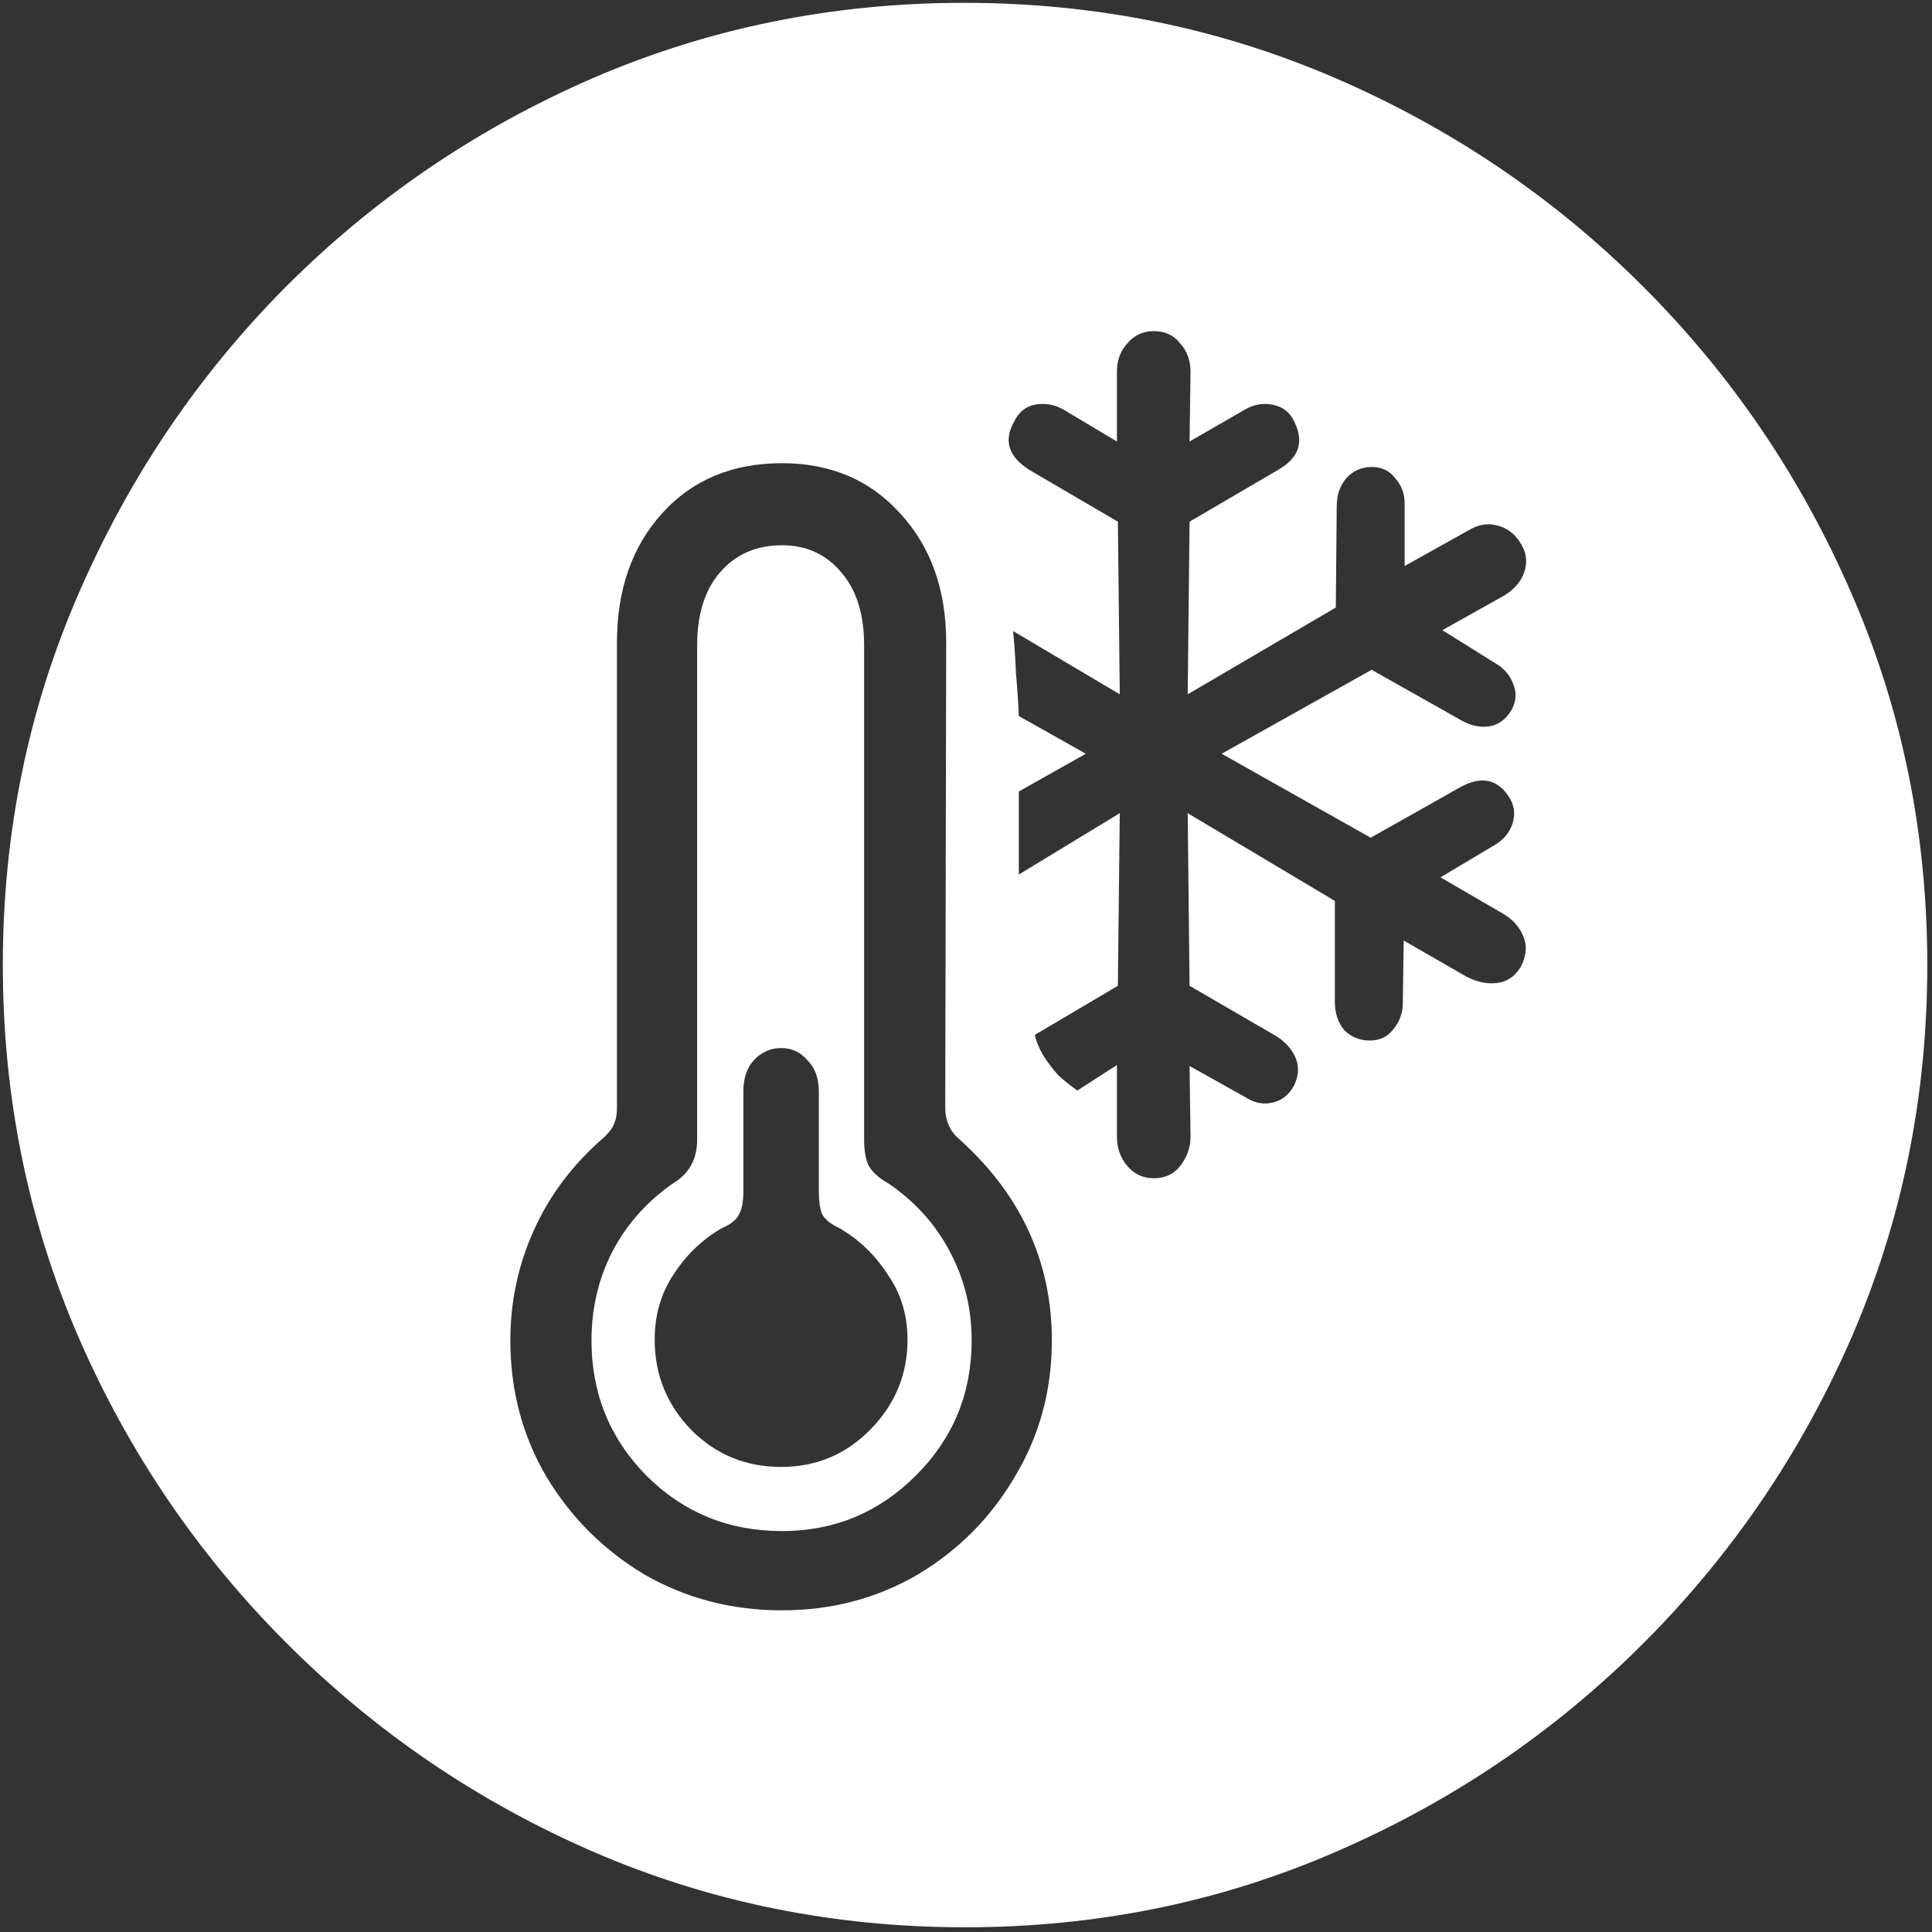 <svg width="128" height="128" viewBox="0 0 128 128" fill="none" xmlns="http://www.w3.org/2000/svg">
<rect x="0" y="0" width="128" height="128" fill="#333333" stroke="none"/>
<path d="M63.938 127.688C72.646 127.688 80.833 126.021 88.5 122.688C96.208 119.354 103 114.75 108.875 108.875C114.75 103 119.354 96.229 122.688 88.562C126.021 80.854 127.688 72.646 127.688 63.938C127.688 55.229 126.021 47.042 122.688 39.375C119.354 31.667 114.75 24.875 108.875 19C103 13.125 96.208 8.521 88.5 5.188C80.792 1.854 72.583 0.188 63.875 0.188C55.167 0.188 46.958 1.854 39.25 5.188C31.583 8.521 24.812 13.125 18.938 19C13.104 24.875 8.521 31.667 5.188 39.375C1.854 47.042 0.188 55.229 0.188 63.938C0.188 72.646 1.854 80.854 5.188 88.562C8.521 96.229 13.125 103 19 108.875C24.875 114.75 31.646 119.354 39.312 122.688C47.021 126.021 55.229 127.688 63.938 127.688ZM51.812 106.688C48.479 106.688 45.438 105.896 42.688 104.312C39.979 102.688 37.812 100.521 36.188 97.812C34.604 95.104 33.812 92.104 33.812 88.812C33.812 86.229 34.333 83.792 35.375 81.5C36.417 79.167 37.979 77.104 40.062 75.312C40.396 74.979 40.604 74.688 40.688 74.438C40.812 74.188 40.875 73.833 40.875 73.375V42.562C40.875 39.062 41.875 36.208 43.875 34C45.875 31.792 48.521 30.688 51.812 30.688C55.021 30.688 57.625 31.792 59.625 34C61.667 36.208 62.688 39.062 62.688 42.562L62.625 73.375C62.625 74.167 62.875 74.812 63.375 75.312C67.583 79.021 69.688 83.521 69.688 88.812C69.688 92.104 68.875 95.104 67.25 97.812C65.667 100.521 63.521 102.688 60.812 104.312C58.104 105.896 55.104 106.688 51.812 106.688ZM51.812 101.438C55.271 101.438 58.229 100.208 60.688 97.75C63.146 95.292 64.375 92.312 64.375 88.812C64.375 86.688 63.896 84.729 62.938 82.938C61.979 81.104 60.604 79.583 58.812 78.375C58.229 78.042 57.812 77.667 57.562 77.25C57.354 76.833 57.25 76.25 57.25 75.5V42.75C57.25 40.708 56.75 39.104 55.75 37.938C54.75 36.729 53.438 36.125 51.812 36.125C50.104 36.125 48.729 36.729 47.688 37.938C46.688 39.104 46.188 40.708 46.188 42.75V75.5C46.188 76.792 45.667 77.75 44.625 78.375C42.875 79.583 41.521 81.104 40.562 82.938C39.646 84.729 39.188 86.688 39.188 88.812C39.188 92.312 40.396 95.292 42.812 97.75C45.271 100.208 48.271 101.438 51.812 101.438ZM51.75 97.188C49.417 97.188 47.438 96.375 45.812 94.75C44.188 93.083 43.375 91.083 43.375 88.75C43.375 87.125 43.792 85.688 44.625 84.438C45.458 83.146 46.521 82.125 47.812 81.375C48.396 81.125 48.771 80.833 48.938 80.5C49.146 80.167 49.25 79.625 49.25 78.875V72.312C49.25 71.438 49.479 70.75 49.938 70.25C50.438 69.708 51.042 69.438 51.75 69.438C52.458 69.438 53.042 69.708 53.5 70.25C54 70.75 54.25 71.438 54.25 72.312V78.875C54.25 79.625 54.333 80.167 54.5 80.5C54.708 80.833 55.083 81.125 55.625 81.375C56.917 82.125 57.979 83.146 58.812 84.438C59.688 85.688 60.125 87.125 60.125 88.75C60.125 91.042 59.312 93.021 57.688 94.688C56.062 96.354 54.083 97.188 51.75 97.188ZM76.438 78.062C75.729 78.062 75.146 77.792 74.688 77.25C74.229 76.708 74 76.062 74 75.312V70.562L71.375 72.25C70.958 71.958 70.542 71.625 70.125 71.25C69.75 70.833 69.417 70.396 69.125 69.938C68.833 69.438 68.646 68.979 68.562 68.562L74.062 65.312L74.188 53.875L67.5 57.938V52.438L71.938 49.938L67.5 47.438C67.458 46.479 67.396 45.542 67.312 44.625C67.271 43.667 67.208 42.729 67.125 41.812L74.188 46L74.062 34.562L68.188 31.125C66.812 30.25 66.479 29.188 67.188 27.938C67.479 27.312 67.938 26.938 68.562 26.812C69.229 26.688 69.854 26.792 70.438 27.125L74 29.25V24.625C74 23.875 74.229 23.25 74.688 22.75C75.146 22.208 75.729 21.938 76.438 21.938C77.188 21.938 77.771 22.208 78.188 22.75C78.646 23.25 78.875 23.875 78.875 24.625L78.812 29.25L82.5 27.125C83.083 26.792 83.688 26.688 84.312 26.812C84.979 26.938 85.458 27.312 85.75 27.938C86.417 29.271 86.062 30.333 84.688 31.125L78.812 34.562L78.688 46L88.5 40.25L88.562 33.562C88.562 32.812 88.771 32.188 89.188 31.688C89.646 31.188 90.208 30.938 90.875 30.938C91.542 30.938 92.062 31.188 92.438 31.688C92.854 32.146 93.062 32.708 93.062 33.375V37.5L97.312 35.125C97.938 34.75 98.562 34.646 99.188 34.812C99.854 34.979 100.375 35.375 100.75 36C101.125 36.583 101.208 37.208 101 37.875C100.792 38.5 100.354 39.021 99.688 39.438L95.562 41.75L99.062 43.938C99.646 44.271 100.042 44.729 100.25 45.312C100.5 45.896 100.458 46.479 100.125 47.062C99.75 47.688 99.25 48.042 98.625 48.125C98 48.208 97.375 48.062 96.75 47.688L90.875 44.375L80.938 49.938L90.812 55.5L96.688 52.188C98.146 51.354 99.271 51.604 100.062 52.938C100.354 53.479 100.396 54.042 100.188 54.625C99.979 55.208 99.583 55.667 99 56L95.438 58.125L99.625 60.562C100.25 60.938 100.688 61.438 100.938 62.062C101.188 62.688 101.125 63.354 100.75 64.062C100.375 64.688 99.854 65.042 99.188 65.125C98.521 65.208 97.833 65.062 97.125 64.688L93 62.312L92.938 66.5C92.938 67.125 92.729 67.688 92.312 68.188C91.938 68.688 91.417 68.938 90.75 68.938C90.083 68.938 89.521 68.708 89.062 68.25C88.646 67.75 88.438 67.125 88.438 66.375V59.688L78.688 53.875L78.812 65.312L84.625 68.688C85.25 69.104 85.667 69.604 85.875 70.188C86.083 70.771 86.021 71.375 85.688 72C85.354 72.583 84.875 72.938 84.25 73.062C83.667 73.188 83.083 73.062 82.5 72.688L78.812 70.625L78.875 75.312C78.875 76.021 78.646 76.667 78.188 77.25C77.771 77.792 77.188 78.062 76.438 78.062Z" fill="white"/>
</svg>

